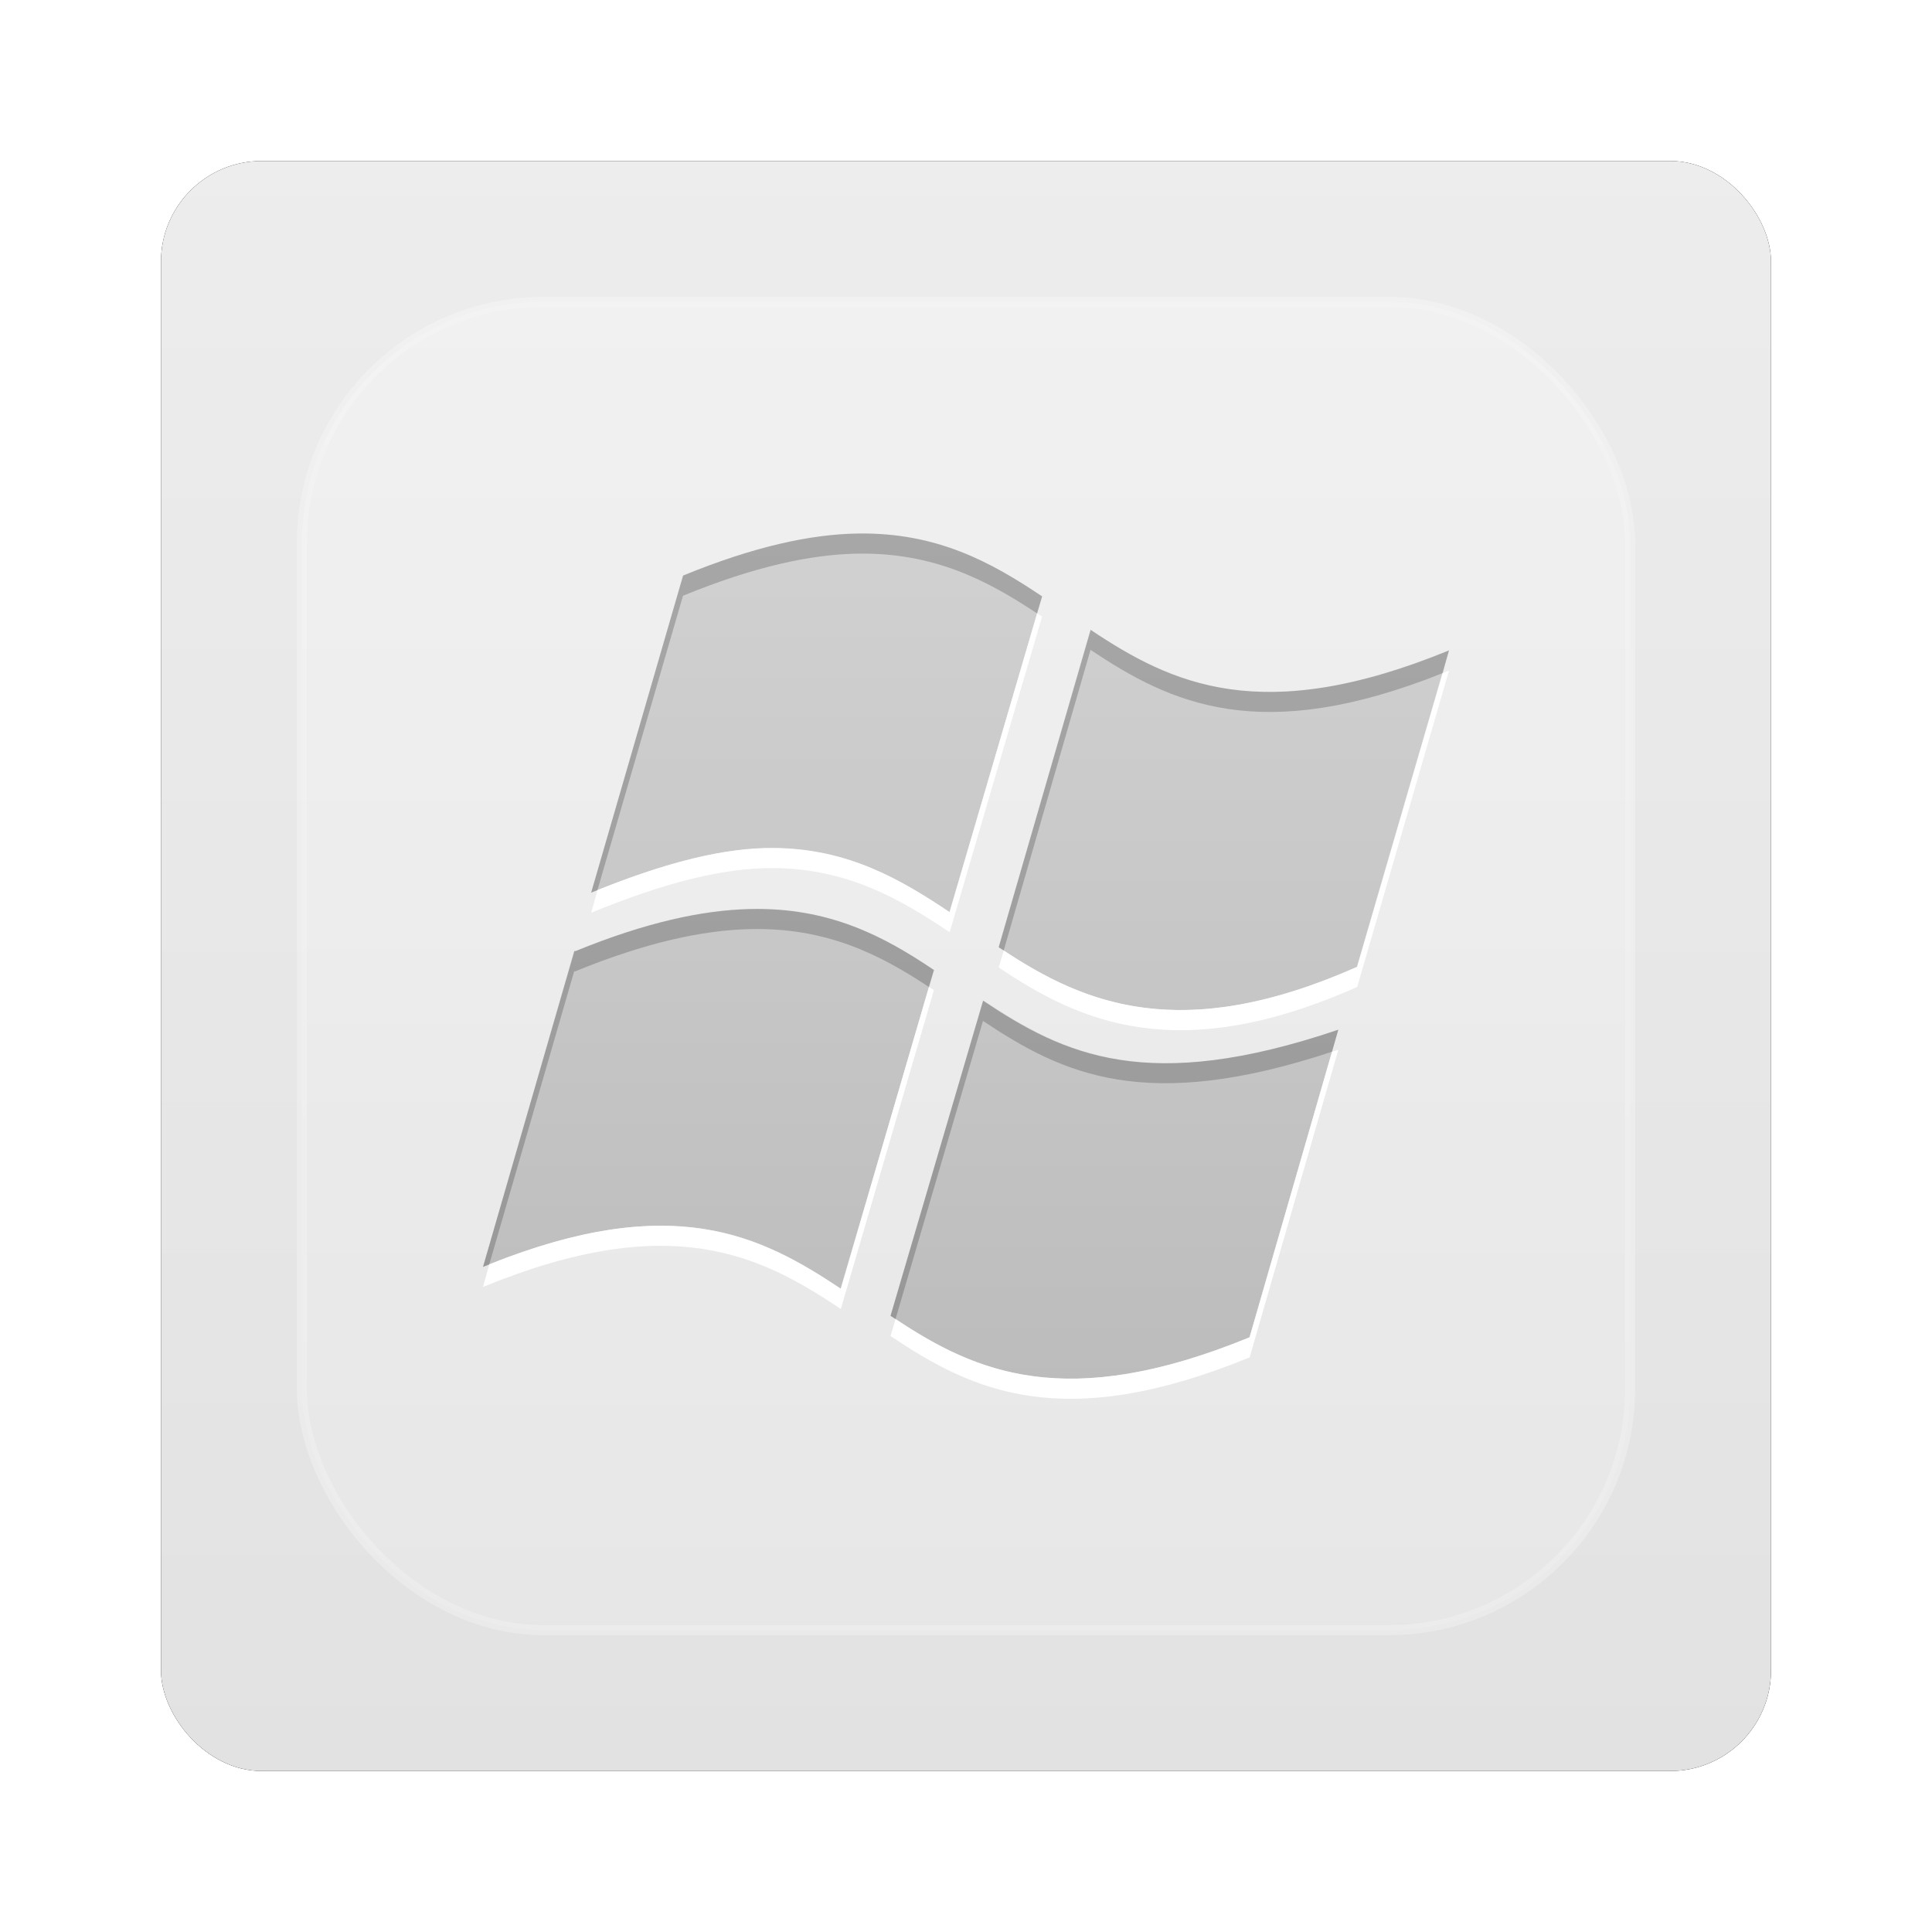 <?xml version="1.0" encoding="UTF-8" standalone="no"?>
<!-- Created with Inkscape (http://www.inkscape.org/) -->
<svg id="svg6307" xmlns:rdf="http://www.w3.org/1999/02/22-rdf-syntax-ns#" xmlns="http://www.w3.org/2000/svg" height="96" width="96" version="1.1" xmlns:cc="http://creativecommons.org/ns#" xmlns:xlink="http://www.w3.org/1999/xlink" xmlns:dc="http://purl.org/dc/elements/1.1/">
 <defs id="defs6309">
  <filter id="filter6279-2" color-interpolation-filters="sRGB">
   <feGaussianBlur id="feGaussianBlur6281-1" stdDeviation="0.8"/>
  </filter>
  <linearGradient id="linearGradient9218" x1="48" gradientUnits="userSpaceOnUse" y1="1052.4" gradientTransform="translate(0 -0)" x2="48" y2="902.36">
   <stop id="stop3702-2" style="stop-color:#e1e1e1" offset="0"/>
   <stop id="stop3704-89" style="stop-color:#f5f5f5" offset="1"/>
  </linearGradient>
  <linearGradient id="linearGradient8808" y2="138.66" gradientUnits="userSpaceOnUse" y1="20.221" x2="48" x1="48">
   <stop id="stop3739-2" style="stop-color:#fff" offset="0"/>
   <stop id="stop3741-1-9" style="stop-color:#fff;stop-opacity:0" offset="1"/>
  </linearGradient>
  <clipPath id="clipPath3613-41">
   <rect id="rect3615-54" style="fill:#fff" rx="6" ry="6" height="84" width="84" y="6" x="6"/>
  </clipPath>
  <filter id="filter3794-15" width="1.384" y="-.192" x="-.192" height="1.384" color-interpolation-filters="sRGB">
   <feGaussianBlur id="feGaussianBlur3796-549" stdDeviation="5.28"/>
  </filter>
  <linearGradient id="linearGradient5987" x1="48" gradientUnits="userSpaceOnUse" y1="72" gradientTransform="matrix(1.017 0 0 1.009 -.445 .867)" x2="48" y2="24">
   <stop id="stop3699-6" style="stop-color:#bababa" offset="0"/>
   <stop id="stop3701-6-6" style="stop-color:#d2d2d2" offset="1"/>
  </linearGradient>
 </defs>
 <g id="layer1" transform="translate(0 -956.36)">
  <g id="g9262">
   <rect id="rect9283" ry="5" style="filter:url(#filter6279-2)" rx="5" transform="translate(0 -0)" height="80" width="80" y="964.36" x="8"/>
   <rect id="rect9285" style="fill:url(#linearGradient9218)" rx="5" ry="5" height="80" width="80" y="964.36" x="8"/>
   <g id="layer7" transform="translate(0 956.36)">
    <rect id="rect3171" style="opacity:.5;filter:url(#filter3794-15);stroke:#fff;stroke-linecap:round;stroke-width:.5;fill:url(#linearGradient8808)" clip-path="url(#clipPath3613-41)" rx="12" ry="12" height="66" width="66" y="15" x="15"/>
   </g>
   <g id="layer4" transform="translate(0 955.87)">
    <path id="path3359-8" style="fill:url(#linearGradient5987)" d="m42.628 27.002c-2.364 0.036-5.185 0.648-8.678 2.081l-4.577 15.763c3.704-1.516 6.61-2.226 9.06-2.207 3.714 0.027 6.312 1.561 8.742 3.184l4.61-15.7c-2.522-1.692-5.215-3.182-9.155-3.121zm11.571 4.792-4.577 15.763c4.024 2.706 8.882 4.935 17.801 0.977l4.577-15.731c-9.303 3.812-13.774 1.681-17.801-1.009zm-16.943 13.871c-2.362 0.057-5.165 0.658-8.646 2.081h-0.064l-4.546 15.699c9.322-3.822 13.73-1.622 17.77 1.072l4.641-15.826c-2.515-1.694-5.218-3.121-9.155-3.026zm11.603 4.54-4.609 15.668c4.032 2.711 8.522 4.891 17.833 1.072l4.418-15.29c-9.487 3.216-13.607 1.242-17.643-1.451z"/>
    <path id="path5989" style="opacity:.2" d="m42.625 27c-2.364 0.036-5.194 0.661-8.688 2.094l-4.562 15.75c0.111-0.045 0.203-0.081 0.312-0.125l4.25-14.625c3.493-1.433 6.323-2.058 8.687-2.094 3.814-0.058 6.453 1.345 8.906 2.969l0.25-0.844c-2.522-1.692-5.216-3.185-9.156-3.125zm11.563 4.781-4.563 15.781c0.081 0.054 0.169 0.102 0.25 0.156l4.312-14.938c3.98 2.659 8.417 4.788 17.5 1.156l0.312-1.124c-9.303 3.813-13.785 1.66-17.812-1.031zm-16.938 13.875c-2.362 0.057-5.175 0.671-8.656 2.094h-0.062l-4.532 15.688c0.109-0.045 0.205-0.082 0.312-0.125l4.219-14.562h0.062c3.482-1.422 6.294-2.037 8.656-2.094 3.808-0.092 6.46 1.255 8.906 2.875l0.25-0.844c-2.514-1.694-5.218-3.127-9.155-3.032zm11.594 4.563-4.594 15.656c0.082 0.055 0.168 0.102 0.25 0.156l4.344-14.812c3.99 2.662 8.084 4.596 17.344 1.531l0.312-1.094c-9.487 3.217-13.62 1.255-17.656-1.438z"/>
    <path id="path5998" style="fill:#fff" d="m51.531 30.969-4.343 14.843c-2.429-1.623-5.036-3.16-8.75-3.188-2.376-0.019-5.203 0.67-8.75 2.094l-0.312 1.125c3.704-1.516 6.613-2.238 9.062-2.219 3.714 0.027 6.321 1.565 8.75 3.188l4.593-15.687c-0.081-0.054-0.169-0.103-0.25-0.156zm20.469 2.843c-0.109 0.045-0.205 0.082-0.312 0.125l-4.25 14.594c-8.74 3.878-13.585 1.818-17.562-0.812l-0.25 0.844c4.024 2.706 8.893 4.926 17.812 0.969l4.562-15.719zm-25.844 15.719-4.375 15c-3.992-2.662-8.369-4.858-17.469-1.219l-0.312 1.126c9.322-3.822 13.742-1.6 17.781 1.094l4.625-15.844c-0.082-0.055-0.167-0.102-0.25-0.156zm20.344 3.125c-0.108 0.037-0.206 0.059-0.312 0.094l-4.094 14.188c-9.122 3.741-13.624 1.726-17.594-0.907l-0.25 0.844c4.032 2.711 8.533 4.882 17.844 1.062l4.406-15.282z"/>
   </g>
  </g>
 </g>
</svg>
